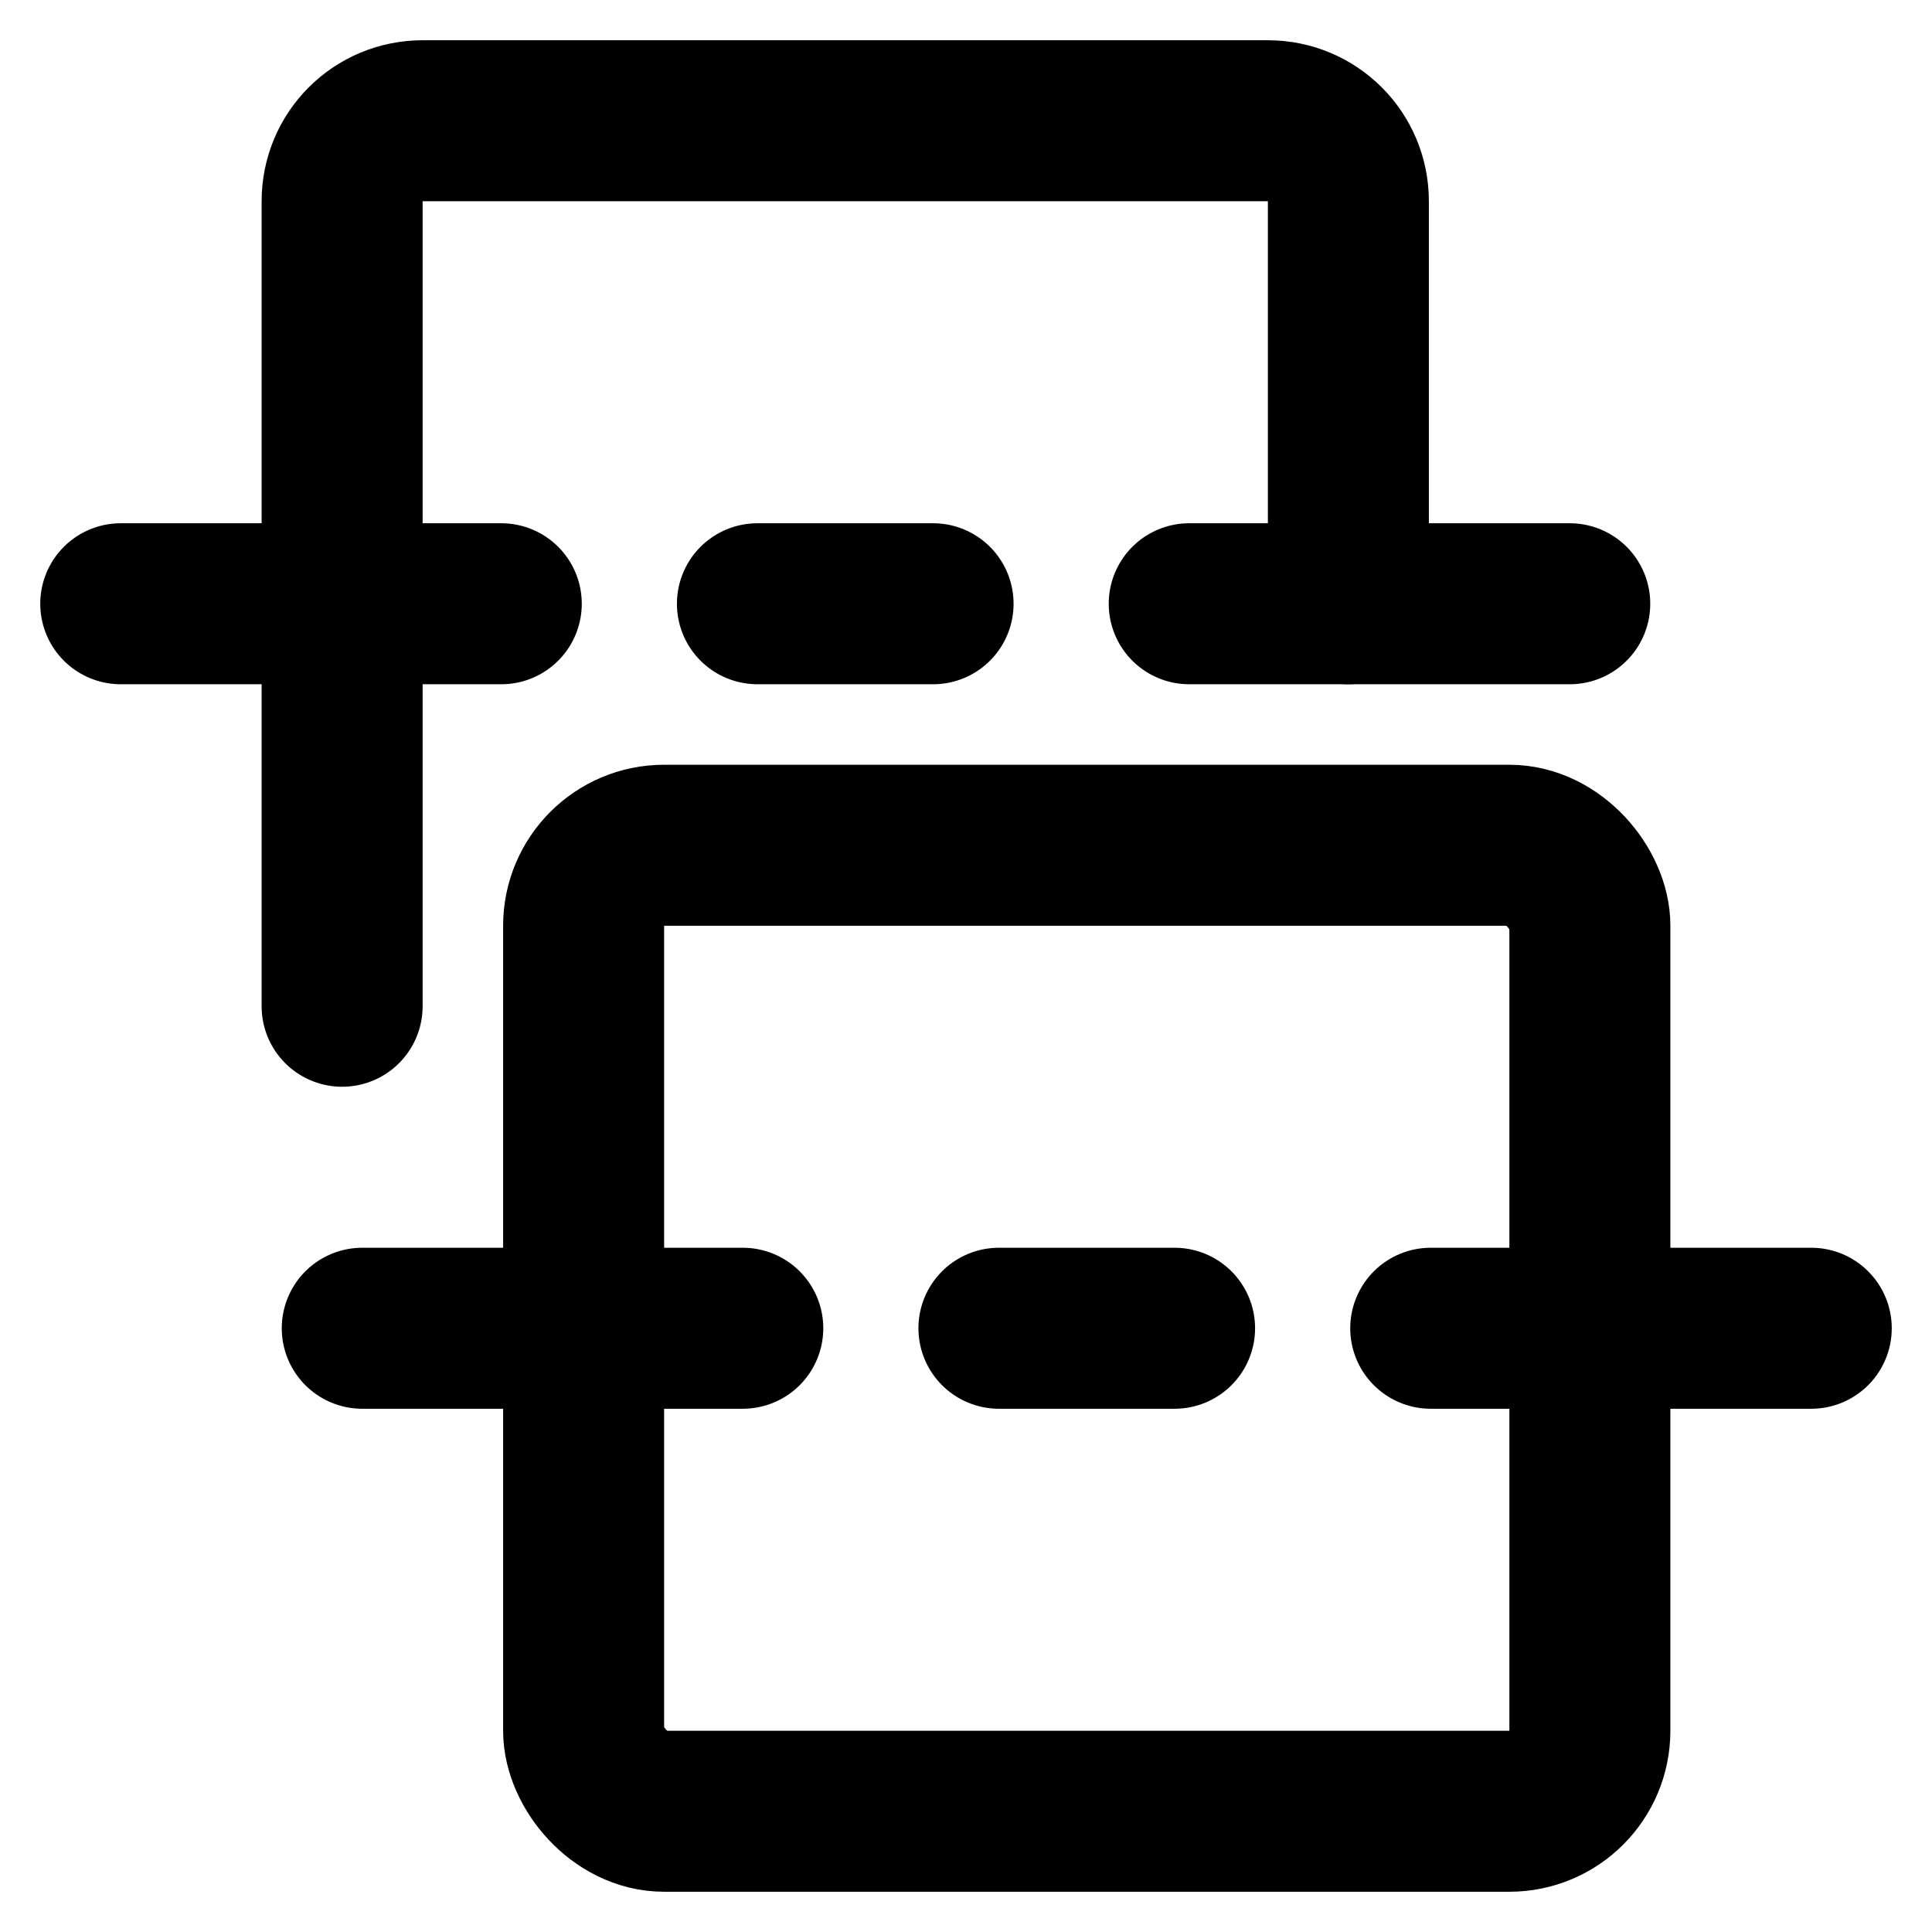<?xml version="1.0" encoding="UTF-8"?>
<svg id="svg26" class="icon icon-tabler icon-tabler-cpu-off" width="24" height="24" fill="none" stroke="currentColor" stroke-linecap="round" stroke-linejoin="round" stroke-width="2" version="1.1" viewBox="0 0 24 24" xmlns="http://www.w3.org/2000/svg">
 <path id="path2" d="M0 0h24v24H0z" fill="none" stroke="none"/>
 <path id="path24" d="m19.5 7.5h-4.727m-3.182 0h-2.182m-3.182 0h-4.727"/>
 <path id="rect315" d="m4.25 12.5v-10c0-0.554 0.446-1 1-1h10.5c0.554 0 1 0.446 1 1v5"/>
 <path id="path416" d="m22.5 16.5h-4.727m-3.182 0h-2.182m-3.182 0h-4.727"/>
 <rect id="rect418" x="7.25" y="10.5" width="12.5" height="12" rx="1"/>
</svg>
